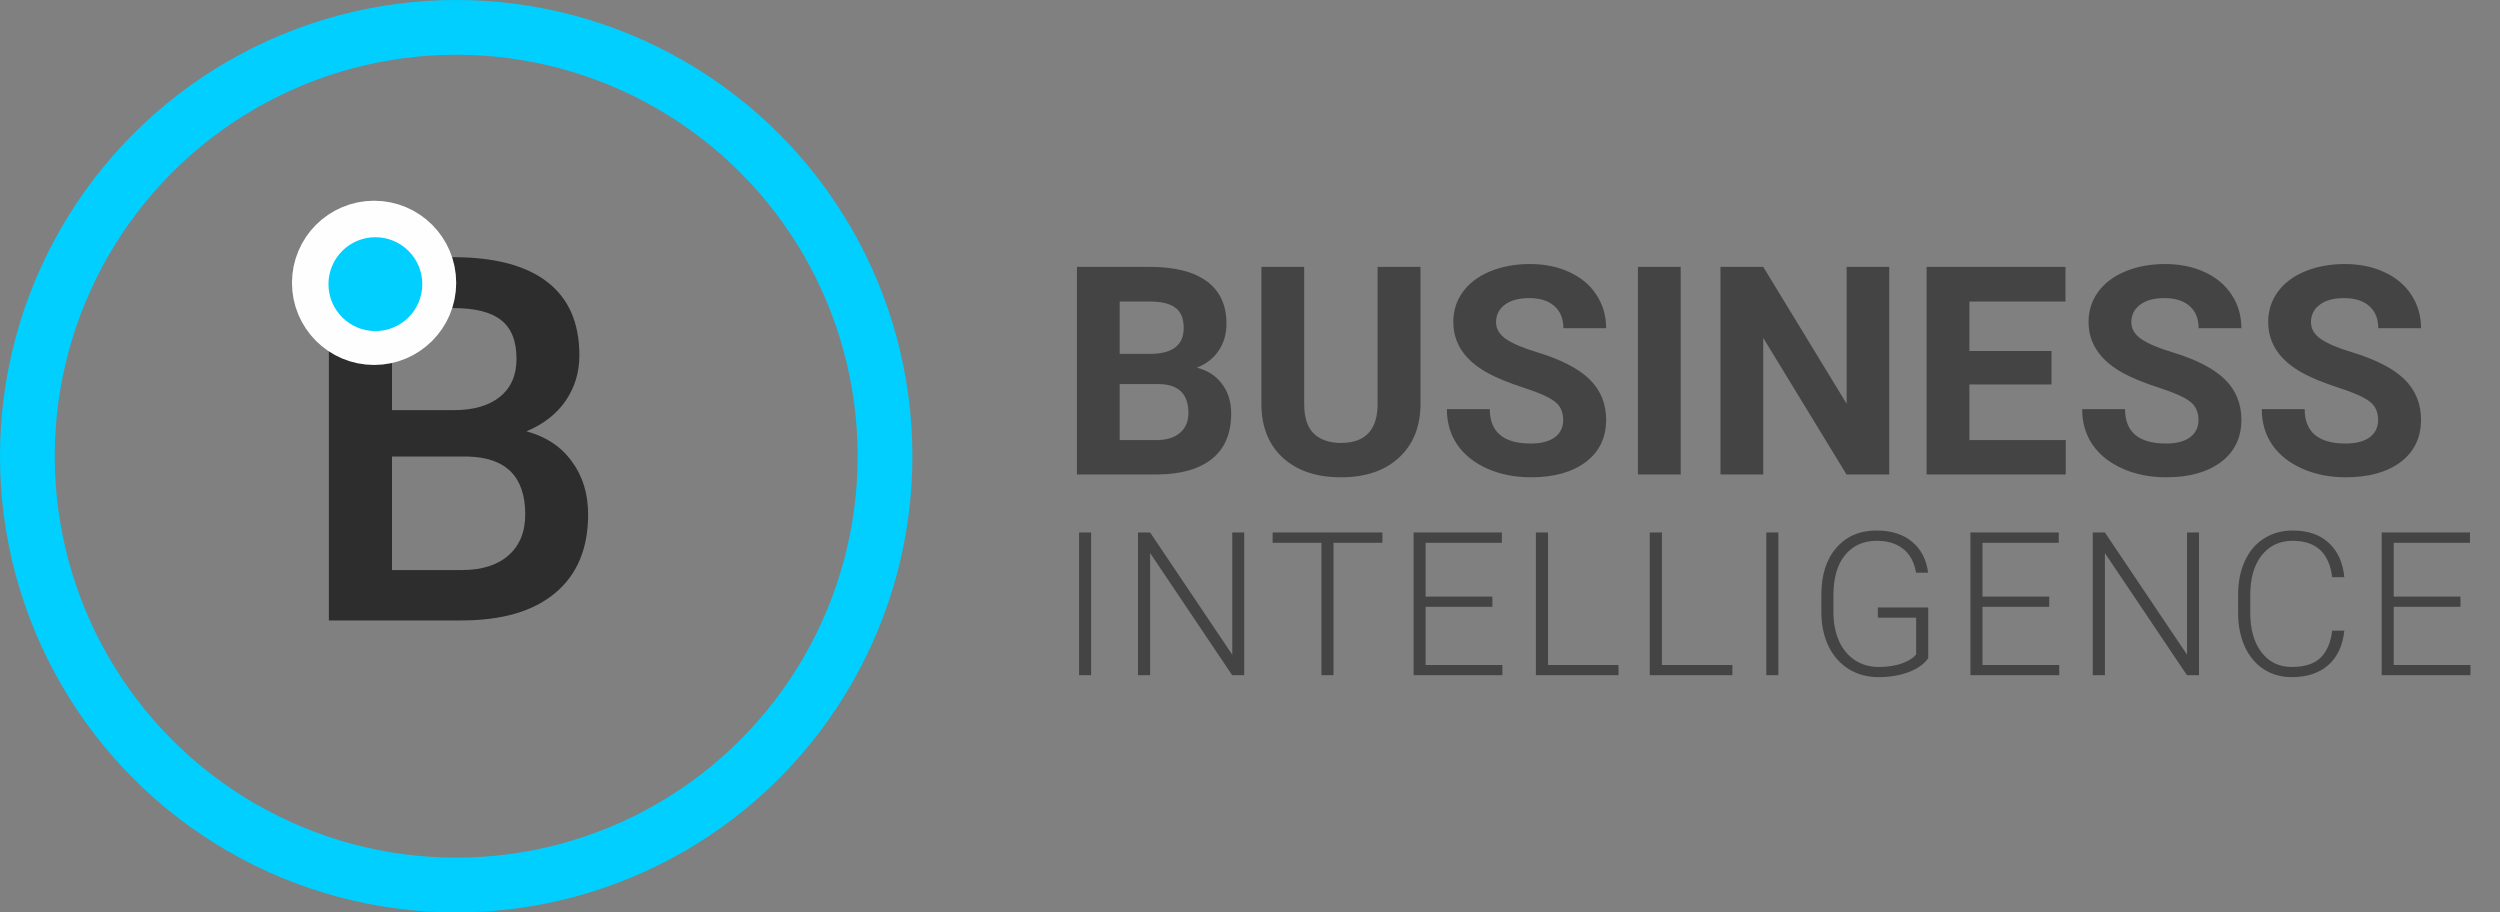 <svg width="137" height="50" viewBox="0 0 137 50" fill="none" xmlns="http://www.w3.org/2000/svg">
<rect x="0" y="0" width="137" height="50" fill="#808080" stroke="none"/>
<path d="M1.016 15V3.625H5C6.38 3.625 7.427 3.891 8.141 4.422C8.854 4.948 9.211 5.721 9.211 6.742C9.211 7.299 9.068 7.792 8.781 8.219C8.495 8.641 8.096 8.951 7.586 9.148C8.169 9.294 8.628 9.589 8.961 10.031C9.299 10.474 9.469 11.016 9.469 11.656C9.469 12.75 9.12 13.578 8.422 14.141C7.724 14.703 6.729 14.99 5.438 15H1.016ZM3.359 10.047V13.117H5.367C5.919 13.117 6.349 12.987 6.656 12.727C6.969 12.461 7.125 12.096 7.125 11.633C7.125 10.591 6.586 10.062 5.508 10.047H3.359ZM3.359 8.391H5.094C6.276 8.37 6.867 7.898 6.867 6.977C6.867 6.461 6.716 6.091 6.414 5.867C6.117 5.638 5.646 5.523 5 5.523H3.359V8.391ZM19.844 3.625V11.117C19.844 12.362 19.453 13.346 18.672 14.07C17.896 14.794 16.833 15.156 15.484 15.156C14.156 15.156 13.102 14.805 12.32 14.102C11.539 13.398 11.141 12.432 11.125 11.203V3.625H13.469V11.133C13.469 11.878 13.646 12.422 14 12.766C14.359 13.104 14.854 13.273 15.484 13.273C16.802 13.273 17.471 12.581 17.492 11.195V3.625H19.844ZM27.664 12.016C27.664 11.573 27.508 11.234 27.195 11C26.883 10.76 26.32 10.51 25.508 10.25C24.695 9.984 24.052 9.724 23.578 9.469C22.287 8.771 21.641 7.831 21.641 6.648C21.641 6.034 21.812 5.487 22.156 5.008C22.505 4.523 23.003 4.146 23.648 3.875C24.299 3.604 25.029 3.469 25.836 3.469C26.648 3.469 27.372 3.617 28.008 3.914C28.643 4.206 29.135 4.62 29.484 5.156C29.838 5.693 30.016 6.302 30.016 6.984H27.672C27.672 6.464 27.508 6.06 27.18 5.773C26.852 5.482 26.391 5.336 25.797 5.336C25.224 5.336 24.779 5.458 24.461 5.703C24.143 5.943 23.984 6.26 23.984 6.656C23.984 7.026 24.169 7.336 24.539 7.586C24.914 7.836 25.463 8.07 26.188 8.289C27.521 8.69 28.492 9.188 29.102 9.781C29.711 10.375 30.016 11.115 30.016 12C30.016 12.984 29.643 13.758 28.898 14.32C28.154 14.878 27.151 15.156 25.891 15.156C25.016 15.156 24.219 14.997 23.5 14.68C22.781 14.357 22.232 13.917 21.852 13.359C21.477 12.802 21.289 12.156 21.289 11.422H23.641C23.641 12.677 24.391 13.305 25.891 13.305C26.448 13.305 26.883 13.193 27.195 12.969C27.508 12.74 27.664 12.422 27.664 12.016ZM34.102 15H31.758V3.625H34.102V15ZM45.531 15H43.188L38.625 7.516V15H36.281V3.625H38.625L43.195 11.125V3.625H45.531V15ZM54.422 10.07H49.922V13.117H55.203V15H47.578V3.625H55.188V5.523H49.922V8.234H54.422V10.07ZM62.477 12.016C62.477 11.573 62.32 11.234 62.008 11C61.695 10.76 61.133 10.51 60.32 10.25C59.508 9.984 58.865 9.724 58.391 9.469C57.099 8.771 56.453 7.831 56.453 6.648C56.453 6.034 56.625 5.487 56.969 5.008C57.318 4.523 57.815 4.146 58.461 3.875C59.112 3.604 59.841 3.469 60.648 3.469C61.461 3.469 62.185 3.617 62.82 3.914C63.456 4.206 63.948 4.62 64.297 5.156C64.651 5.693 64.828 6.302 64.828 6.984H62.484C62.484 6.464 62.32 6.06 61.992 5.773C61.664 5.482 61.203 5.336 60.609 5.336C60.036 5.336 59.591 5.458 59.273 5.703C58.956 5.943 58.797 6.26 58.797 6.656C58.797 7.026 58.982 7.336 59.352 7.586C59.727 7.836 60.276 8.07 61 8.289C62.333 8.69 63.305 9.188 63.914 9.781C64.523 10.375 64.828 11.115 64.828 12C64.828 12.984 64.456 13.758 63.711 14.32C62.966 14.878 61.964 15.156 60.703 15.156C59.828 15.156 59.031 14.997 58.312 14.68C57.594 14.357 57.044 13.917 56.664 13.359C56.289 12.802 56.102 12.156 56.102 11.422H58.453C58.453 12.677 59.203 13.305 60.703 13.305C61.26 13.305 61.695 13.193 62.008 12.969C62.32 12.74 62.477 12.422 62.477 12.016ZM72.32 12.016C72.32 11.573 72.164 11.234 71.852 11C71.539 10.76 70.977 10.51 70.164 10.25C69.352 9.984 68.708 9.724 68.234 9.469C66.943 8.771 66.297 7.831 66.297 6.648C66.297 6.034 66.469 5.487 66.812 5.008C67.162 4.523 67.659 4.146 68.305 3.875C68.956 3.604 69.685 3.469 70.492 3.469C71.305 3.469 72.029 3.617 72.664 3.914C73.299 4.206 73.792 4.62 74.141 5.156C74.495 5.693 74.672 6.302 74.672 6.984H72.328C72.328 6.464 72.164 6.06 71.836 5.773C71.508 5.482 71.047 5.336 70.453 5.336C69.88 5.336 69.435 5.458 69.117 5.703C68.799 5.943 68.641 6.26 68.641 6.656C68.641 7.026 68.826 7.336 69.195 7.586C69.57 7.836 70.12 8.07 70.844 8.289C72.177 8.69 73.148 9.188 73.758 9.781C74.367 10.375 74.672 11.115 74.672 12C74.672 12.984 74.299 13.758 73.555 14.32C72.81 14.878 71.807 15.156 70.547 15.156C69.672 15.156 68.875 14.997 68.156 14.68C67.438 14.357 66.888 13.917 66.508 13.359C66.133 12.802 65.945 12.156 65.945 11.422H68.297C68.297 12.677 69.047 13.305 70.547 13.305C71.104 13.305 71.539 13.193 71.852 12.969C72.164 12.74 72.32 12.422 72.32 12.016Z" transform="translate(58 11)" fill="#444444"/>
<path d="M1.794 10H1.133V2.18H1.794V10ZM10.183 10H9.523L5.027 3.308V10H4.361V2.18H5.027L9.528 8.877V2.18H10.183V10ZM17.756 2.744H15.076V10H14.415V2.744H11.74V2.18H17.756V2.744ZM23.782 6.251H20.124V9.441H24.33V10H19.464V2.18H24.303V2.744H20.124V5.692H23.782V6.251ZM26.832 9.441H30.694V10H26.166V2.18H26.832V9.441ZM33.073 9.441H36.935V10H32.407V2.18H33.073V9.441ZM39.453 10H38.793V2.18H39.453V10ZM47.666 9.071C47.436 9.397 47.076 9.651 46.586 9.834C46.099 10.016 45.553 10.107 44.948 10.107C44.335 10.107 43.791 9.961 43.315 9.667C42.839 9.373 42.47 8.958 42.208 8.421C41.947 7.884 41.815 7.268 41.811 6.573V5.585C41.811 4.5 42.085 3.644 42.633 3.018C43.181 2.387 43.916 2.072 44.84 2.072C45.646 2.072 46.294 2.278 46.785 2.69C47.275 3.098 47.567 3.662 47.66 4.382H46.999C46.903 3.809 46.668 3.376 46.296 3.082C45.927 2.785 45.444 2.636 44.846 2.636C44.115 2.636 43.537 2.896 43.111 3.415C42.685 3.934 42.472 4.667 42.472 5.612V6.536C42.472 7.13 42.572 7.656 42.772 8.115C42.977 8.569 43.267 8.922 43.642 9.173C44.022 9.424 44.457 9.549 44.948 9.549C45.517 9.549 46.006 9.459 46.414 9.28C46.679 9.162 46.876 9.024 47.005 8.867V6.847H44.905V6.289H47.666V9.071ZM54.298 6.251H50.641V9.441H54.846V10H49.98V2.18H54.819V2.744H50.641V5.692H54.298V6.251ZM62.505 10H61.844L57.349 3.308V10H56.683V2.18H57.349L61.85 8.877V2.18H62.505V10ZM70.47 7.562C70.38 8.385 70.085 9.015 69.584 9.452C69.086 9.889 68.422 10.107 67.591 10.107C67.011 10.107 66.497 9.962 66.049 9.672C65.605 9.382 65.262 8.972 65.018 8.442C64.775 7.909 64.651 7.3 64.648 6.616V5.601C64.648 4.906 64.769 4.291 65.013 3.753C65.256 3.216 65.605 2.803 66.06 2.513C66.519 2.219 67.045 2.072 67.639 2.072C68.477 2.072 69.138 2.3 69.621 2.754C70.108 3.206 70.391 3.83 70.47 4.629H69.804C69.639 3.3 68.918 2.636 67.639 2.636C66.93 2.636 66.365 2.901 65.942 3.431C65.523 3.961 65.314 4.693 65.314 5.628V6.584C65.314 7.486 65.518 8.206 65.926 8.743C66.338 9.28 66.893 9.549 67.591 9.549C68.282 9.549 68.803 9.384 69.154 9.055C69.505 8.722 69.722 8.224 69.804 7.562H70.47ZM76.834 6.251H73.176V9.441H77.382V10H72.516V2.18H77.355V2.744H73.176V5.692H76.834V6.251Z" transform="translate(58 27)" fill="#444444"/>
<circle cx="25" cy="25" r="23.5" stroke="#00CFFF" stroke-width="3"/>
<path d="M2.023 26V6.094H8.846C11.097 6.094 12.81 6.545 13.986 7.447C15.162 8.35 15.75 9.694 15.75 11.48C15.75 12.392 15.504 13.212 15.012 13.941C14.52 14.671 13.8 15.236 12.852 15.637C13.927 15.928 14.757 16.48 15.34 17.291C15.932 18.093 16.229 19.059 16.229 20.189C16.229 22.058 15.627 23.494 14.424 24.496C13.23 25.499 11.516 26 9.283 26H2.023ZM5.482 17.018V23.238H9.324C10.409 23.238 11.257 22.969 11.867 22.432C12.478 21.894 12.783 21.146 12.783 20.189C12.783 18.12 11.726 17.063 9.611 17.018H5.482ZM5.482 14.475H8.873C9.949 14.475 10.787 14.233 11.389 13.75C11.999 13.258 12.305 12.565 12.305 11.672C12.305 10.688 12.022 9.977 11.457 9.539C10.901 9.102 10.031 8.883 8.846 8.883H5.482V14.475Z" transform="translate(16 8)" fill="#2D2D2D"/>
<path d="M7.5 4.5C7.5 6.157 6.157 7.5 4.5 7.5C2.843 7.5 1.5 6.157 1.5 4.5C1.5 2.843 2.843 1.5 4.5 1.5C6.157 1.5 7.5 2.843 7.5 4.5Z" transform="translate(16 11)" fill="#FFFEFE" stroke="#FFFEFE" stroke-width="3"/>
<circle cx="2.571" cy="2.571" r="1.5" transform="translate(18 13)" fill="#00CFFF" stroke="#00CFFF" stroke-width="2.143"/>
</svg>
